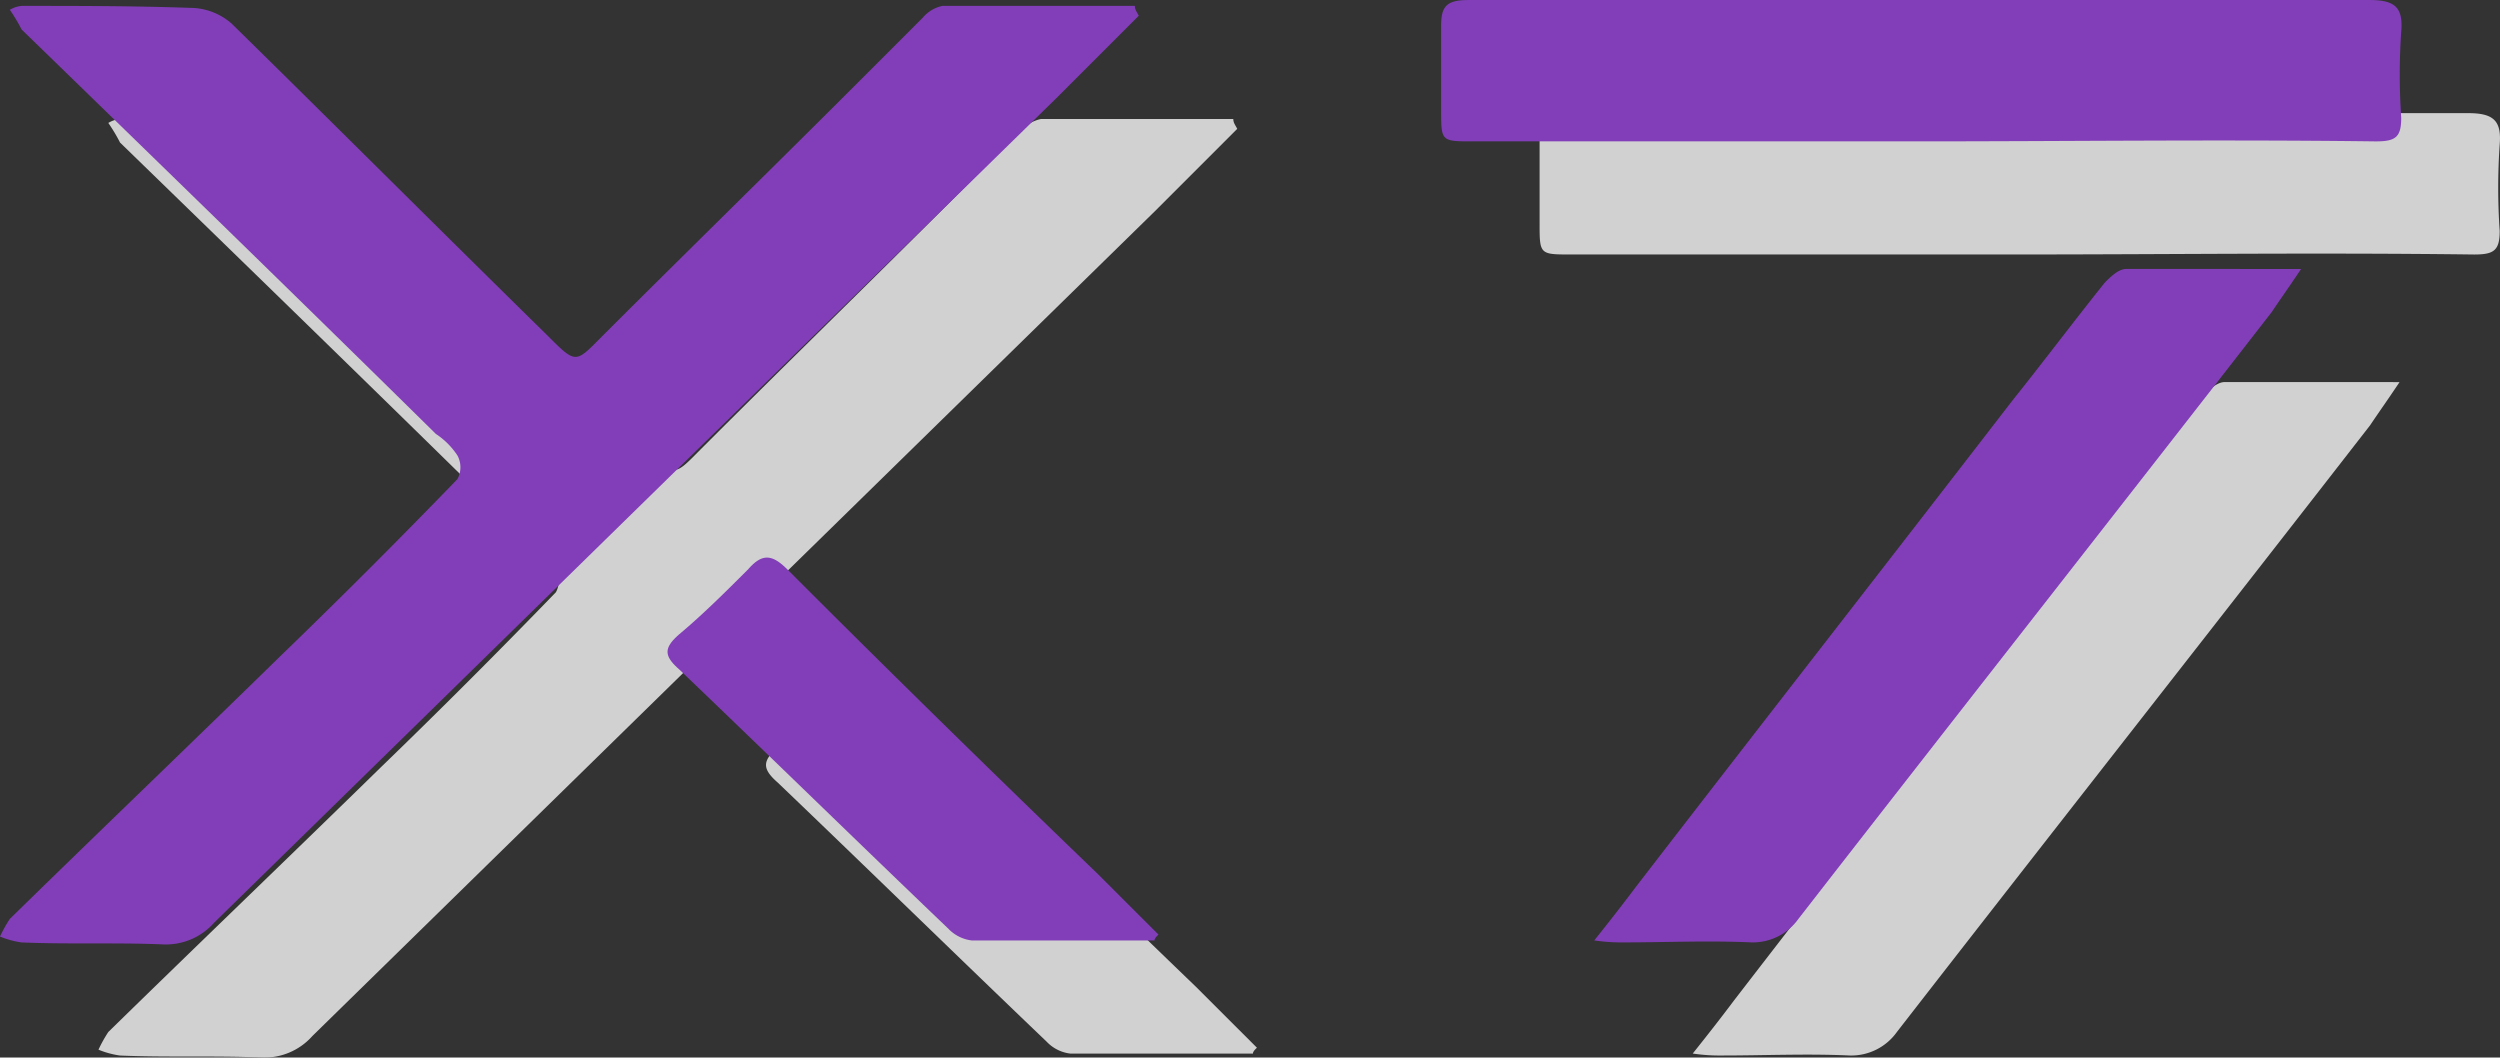 <svg xmlns="http://www.w3.org/2000/svg" width="177.735" height="75.183" viewBox="0 0 177.735 75.183">
  <rect x="0" y="0" width="177.735" height="75.183" fill="#333333" stroke="none"/>
  <g id="Grupo_134" data-name="Grupo 134" transform="translate(-699.265 -2798.817)">
    <g id="Grupo_107" data-name="Grupo 107" transform="translate(-8310.502 1318.168)" opacity="0.77" style="mix-blend-mode: hue;isolation: isolate">
      <path id="Caminho_223" data-name="Caminho 223" d="M82.26,2.6,76.4,8.461,16.515,67.087a4.567,4.567,0,0,1-3.629,1.535c-3.35-.14-6.7,0-10.05-.14A6.293,6.293,0,0,1,1.3,68.064,10.126,10.126,0,0,1,2,66.808c6.421-6.281,12.982-12.563,19.4-18.844,4.188-4.048,8.375-8.236,12.423-12.423a1.774,1.774,0,0,0,0-1.675,5.357,5.357,0,0,0-1.535-1.535C22.517,22.7,12.746,13.206,2.835,3.575A12.275,12.275,0,0,0,2,2.179,1.984,1.984,0,0,1,2.835,1.9c4.048,0,7.956,0,12,.14a4.5,4.5,0,0,1,2.931,1.117c7.538,7.4,14.936,14.8,22.473,22.194,2.094,2.094,1.954,1.954,4.048-.14C50.155,19.348,56.157,13.486,62.02,7.623l4.886-4.886A2.5,2.5,0,0,1,68.3,1.9H81.981C81.981,2.179,82.12,2.319,82.26,2.6Z" transform="translate(9015.467 1487.21)" fill="#fff"/>
      <path id="Caminho_228" data-name="Caminho 228" d="M108.619,11.65H76.933c-2.233,0-2.233,0-2.233-2.233v-6c0-1.4.419-1.815,1.954-1.815h64.07c1.815,0,2.373.558,2.233,2.233a45.1,45.1,0,0,0,0,6.142c0,1.4-.419,1.675-1.815,1.675C130.116,11.511,119.368,11.65,108.619,11.65Z" transform="translate(9044.523 1487.091)" fill="#fff"/>
      <path id="Caminho_229" data-name="Caminho 229" d="M132.751,15.3c-.838,1.256-1.535,2.233-2.094,3.071C119.49,32.748,108.184,47.126,97.017,61.5a3.98,3.98,0,0,1-3.35,1.675c-3.071-.14-6,0-9.073,0a12.888,12.888,0,0,1-2.094-.14q1.675-2.094,2.931-3.769c8.933-11.586,17.867-23.032,26.8-34.617,2.233-2.792,4.327-5.583,6.561-8.375.419-.419.977-.977,1.535-.977Z" transform="translate(9047.61 1492.514)" fill="#fff"/>
      <path id="Caminho_232" data-name="Caminho 232" d="M69.917,57.219H56.936a2.756,2.756,0,0,1-1.675-.838C48.84,50.24,42.558,44.1,36.138,37.956c-1.117-.977-1.117-1.535,0-2.513,1.675-1.4,3.35-3.071,4.886-4.606.977-1.117,1.675-1.117,2.792,0C51.073,38.1,58.471,45.354,65.869,52.473L70.2,56.8C70.057,56.94,69.917,57.08,69.917,57.219Z" transform="translate(9028.926 1498.334)" fill="#fff"/>
    </g>
    <g id="Grupo_108" data-name="Grupo 108" transform="translate(-8317.502 1310.126)">
      <path id="Caminho_223-2" data-name="Caminho 223" d="M82.26,2.6,76.4,8.461,16.515,67.087a4.567,4.567,0,0,1-3.629,1.535c-3.35-.14-6.7,0-10.05-.14A6.293,6.293,0,0,1,1.3,68.064,10.126,10.126,0,0,1,2,66.808c6.421-6.281,12.982-12.563,19.4-18.844,4.188-4.048,8.375-8.236,12.423-12.423a1.774,1.774,0,0,0,0-1.675,5.357,5.357,0,0,0-1.535-1.535C22.517,22.7,12.746,13.206,2.835,3.575A12.275,12.275,0,0,0,2,2.179,1.984,1.984,0,0,1,2.835,1.9c4.048,0,7.956,0,12,.14a4.5,4.5,0,0,1,2.931,1.117c7.538,7.4,14.936,14.8,22.473,22.194,2.094,2.094,1.954,1.954,4.048-.14C50.155,19.348,56.157,13.486,62.02,7.623l4.886-4.886A2.5,2.5,0,0,1,68.3,1.9H81.981C81.981,2.179,82.12,2.319,82.26,2.6Z" transform="translate(9015.467 1487.21)" fill="#823eb9"/>
      <path id="Caminho_228-2" data-name="Caminho 228" d="M108.619,11.65H76.933c-2.233,0-2.233,0-2.233-2.233v-6c0-1.4.419-1.815,1.954-1.815h64.07c1.815,0,2.373.558,2.233,2.233a45.1,45.1,0,0,0,0,6.142c0,1.4-.419,1.675-1.815,1.675C130.116,11.511,119.368,11.65,108.619,11.65Z" transform="translate(9044.523 1487.091)" fill="#823eb9"/>
      <path id="Caminho_229-2" data-name="Caminho 229" d="M132.751,15.3c-.838,1.256-1.535,2.233-2.094,3.071C119.49,32.748,108.184,47.126,97.017,61.5a3.98,3.98,0,0,1-3.35,1.675c-3.071-.14-6,0-9.073,0a12.888,12.888,0,0,1-2.094-.14q1.675-2.094,2.931-3.769c8.933-11.586,17.867-23.032,26.8-34.617,2.233-2.792,4.327-5.583,6.561-8.375.419-.419.977-.977,1.535-.977Z" transform="translate(9047.61 1492.514)" fill="#823eb9"/>
      <path id="Caminho_232-2" data-name="Caminho 232" d="M69.917,57.219H56.936a2.756,2.756,0,0,1-1.675-.838C48.84,50.24,42.558,44.1,36.138,37.956c-1.117-.977-1.117-1.535,0-2.513,1.675-1.4,3.35-3.071,4.886-4.606.977-1.117,1.675-1.117,2.792,0C51.073,38.1,58.471,45.354,65.869,52.473L70.2,56.8C70.057,56.94,69.917,57.08,69.917,57.219Z" transform="translate(9028.926 1498.334)" fill="#823eb9"/>
    </g>
  </g>
</svg>
